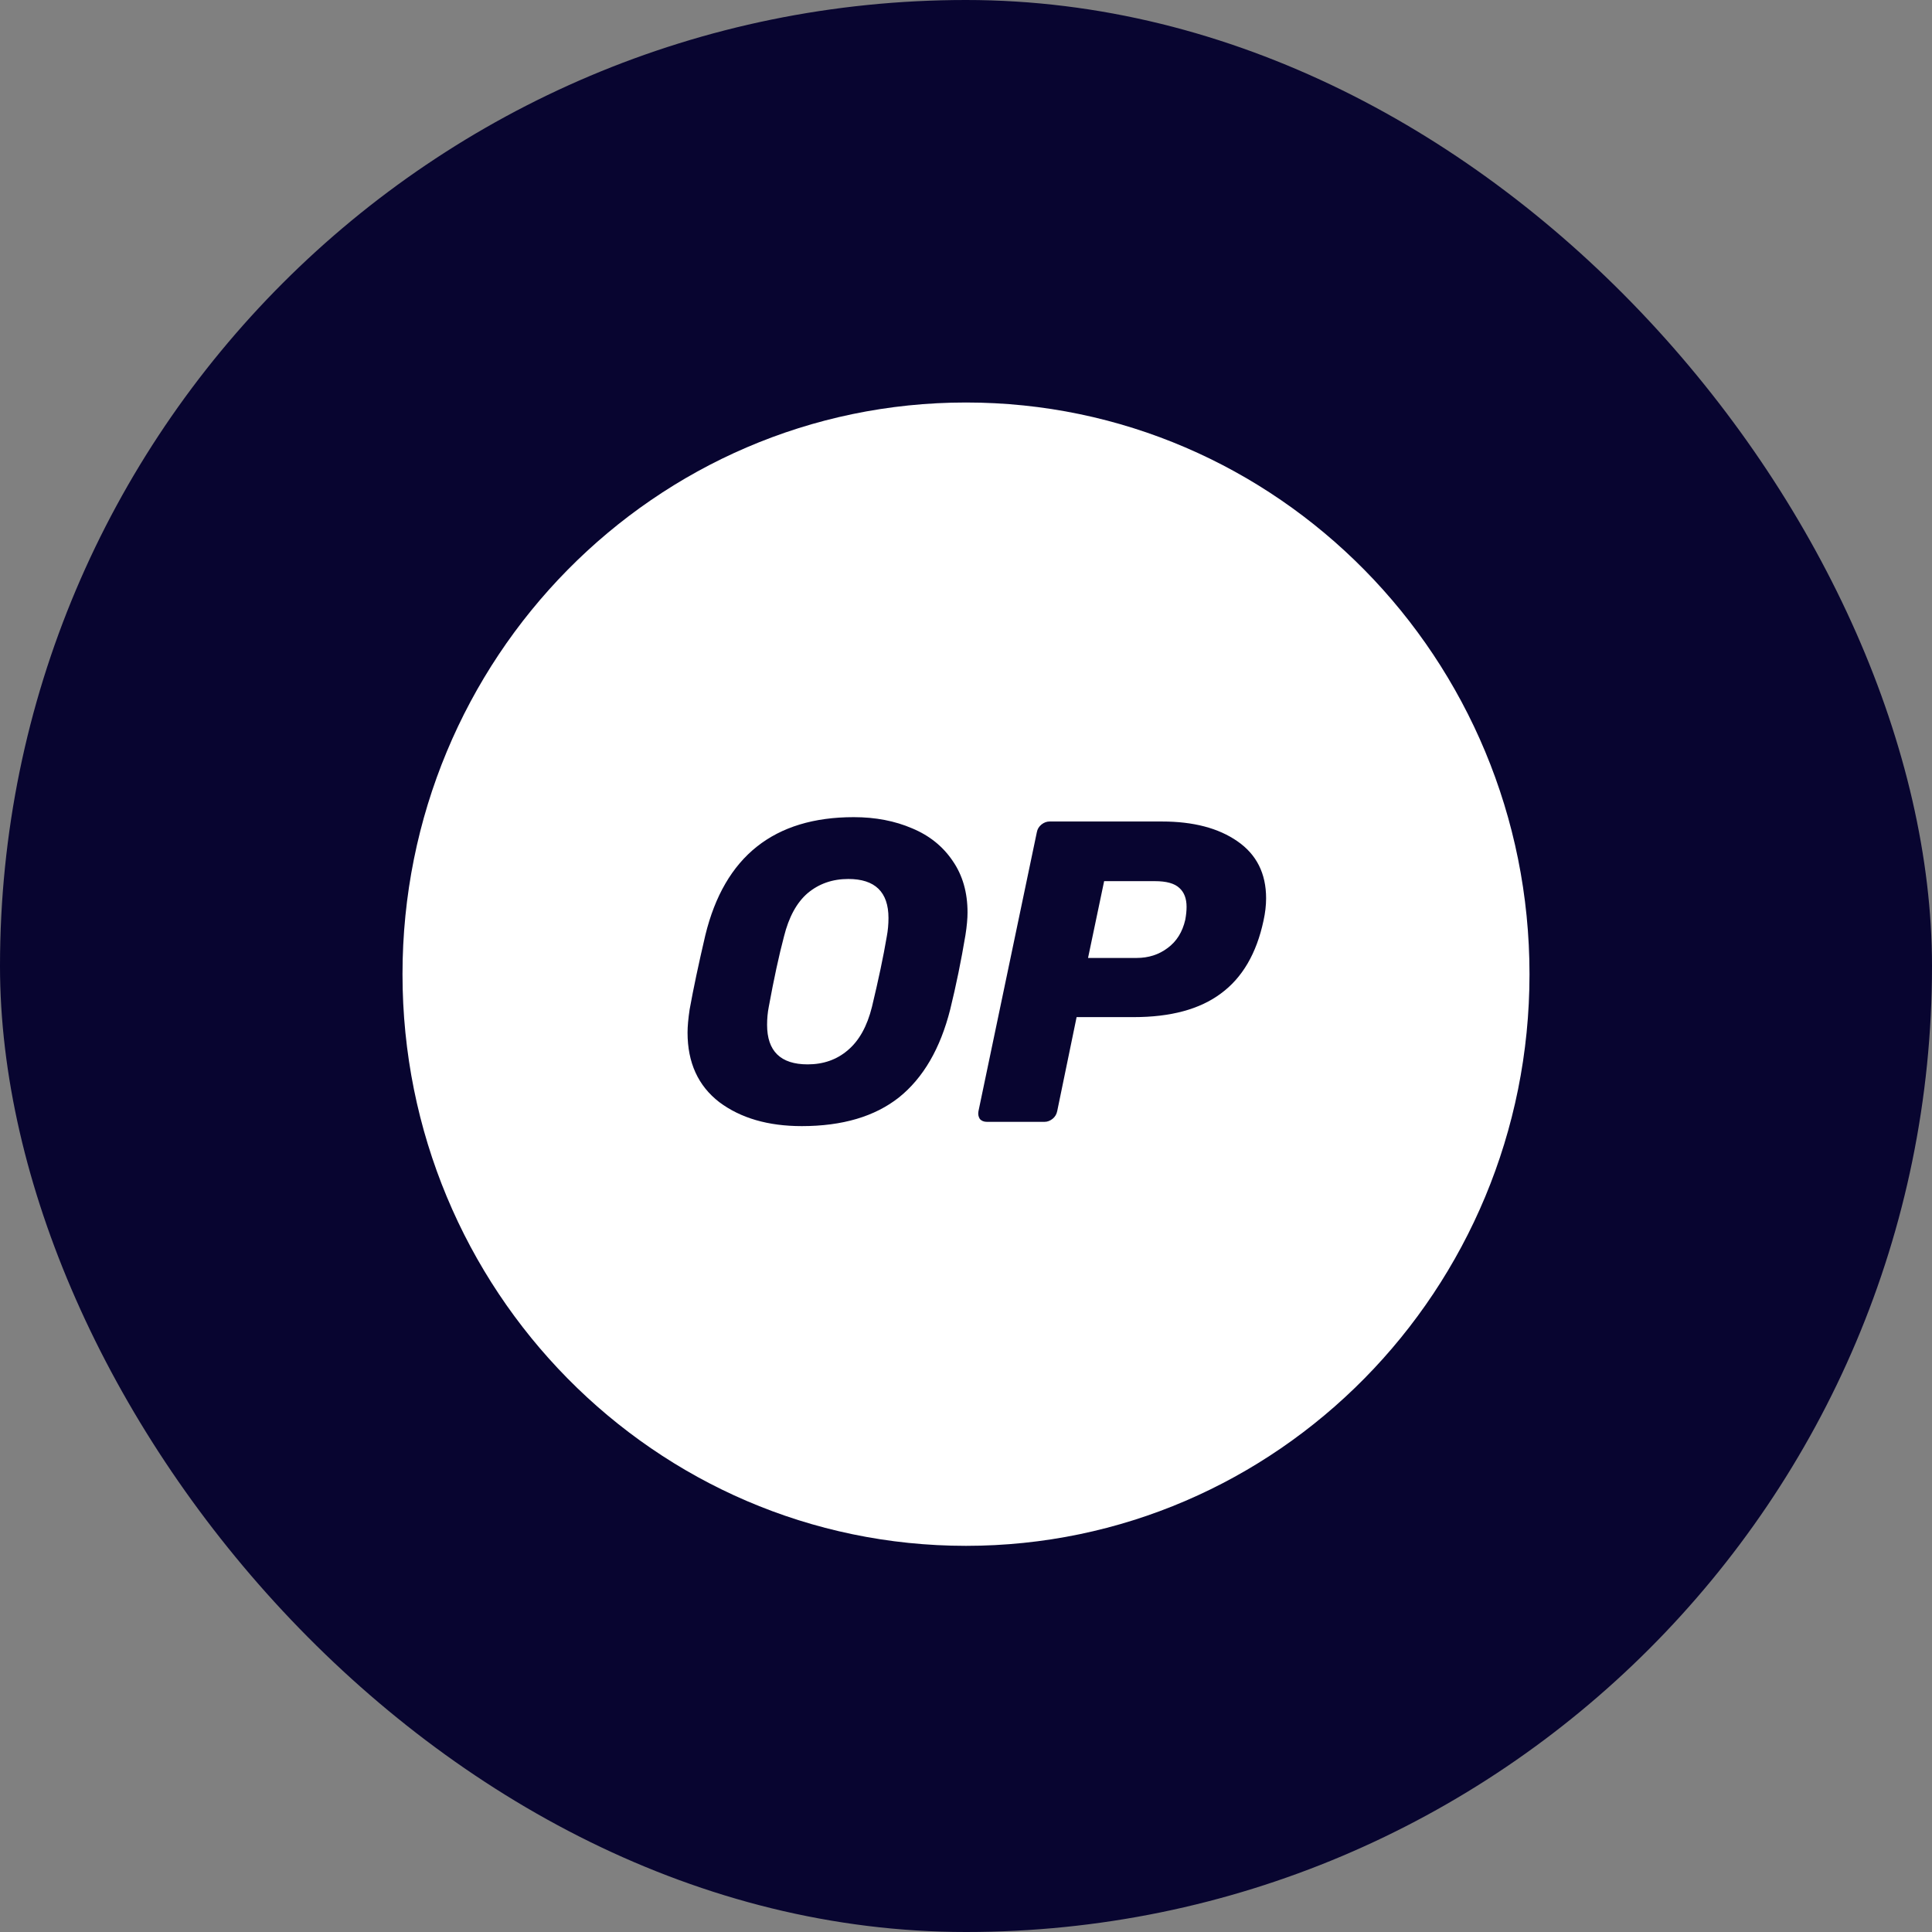 <svg width="24" height="24" viewBox="0 0 24 24" fill="none" xmlns="http://www.w3.org/2000/svg">
  <rect x="0" y="0" width="24" height="24" fill="#808080" stroke="none"/>
  <rect width="24" height="24" rx="12" fill="#080530" />
  <mask
    id="mask0_1131_18498"
    style="mask-type: alpha"
    maskUnits="userSpaceOnUse"
    x="4"
    y="4"
    width="16"
    height="16"
  >
    <rect x="4" y="4" width="16" height="16" fill="#D9D9D9" />
  </mask>
  <g mask="url(#mask0_1131_18498)">
    <path
      fill-rule="evenodd"
      clip-rule="evenodd"
      d="M12 19.203C15.866 19.203 19 16.024 19 12.102C19 8.179 15.866 5 12 5C8.134 5 5 8.179 5 12.102C5 16.024 8.134 19.203 12 19.203ZM9.96 13.989C9.543 13.989 9.201 13.89 8.935 13.691C8.672 13.488 8.541 13.2 8.541 12.827C8.541 12.749 8.55 12.653 8.567 12.539C8.613 12.284 8.678 11.976 8.762 11.617C9 10.64 9.615 10.151 10.606 10.151C10.876 10.151 11.117 10.198 11.331 10.29C11.545 10.379 11.713 10.514 11.835 10.695C11.958 10.873 12.019 11.086 12.019 11.335C12.019 11.409 12.011 11.504 11.993 11.617C11.94 11.934 11.877 12.241 11.804 12.539C11.681 13.026 11.469 13.39 11.168 13.632C10.867 13.87 10.464 13.989 9.96 13.989ZM10.033 13.222C10.229 13.222 10.396 13.163 10.532 13.046C10.672 12.928 10.772 12.749 10.832 12.507C10.912 12.173 10.974 11.882 11.016 11.633C11.03 11.559 11.037 11.482 11.037 11.404C11.037 11.081 10.87 10.919 10.538 10.919C10.341 10.919 10.173 10.978 10.033 11.095C9.897 11.212 9.799 11.392 9.739 11.633C9.676 11.871 9.613 12.163 9.55 12.507C9.536 12.578 9.529 12.653 9.529 12.731C9.529 13.058 9.697 13.222 10.033 13.222ZM12.171 13.899C12.192 13.924 12.222 13.936 12.26 13.936H12.975C13.01 13.936 13.043 13.924 13.075 13.899C13.106 13.874 13.125 13.842 13.133 13.803L13.374 12.635H14.083C14.542 12.635 14.903 12.538 15.166 12.342C15.432 12.147 15.609 11.845 15.696 11.436C15.717 11.34 15.728 11.248 15.728 11.159C15.728 10.85 15.609 10.614 15.371 10.45C15.136 10.287 14.824 10.205 14.435 10.205H13.038C13.003 10.205 12.97 10.217 12.938 10.242C12.907 10.267 12.887 10.299 12.88 10.338L12.155 13.803C12.148 13.838 12.153 13.87 12.171 13.899ZM14.504 11.777C14.395 11.859 14.267 11.9 14.12 11.9H13.516L13.716 10.946H14.346C14.49 10.946 14.591 10.974 14.651 11.031C14.71 11.084 14.74 11.162 14.74 11.265C14.74 11.312 14.735 11.365 14.724 11.425C14.689 11.578 14.616 11.695 14.504 11.777Z"
      fill="white"
    />
  </g>
</svg>
